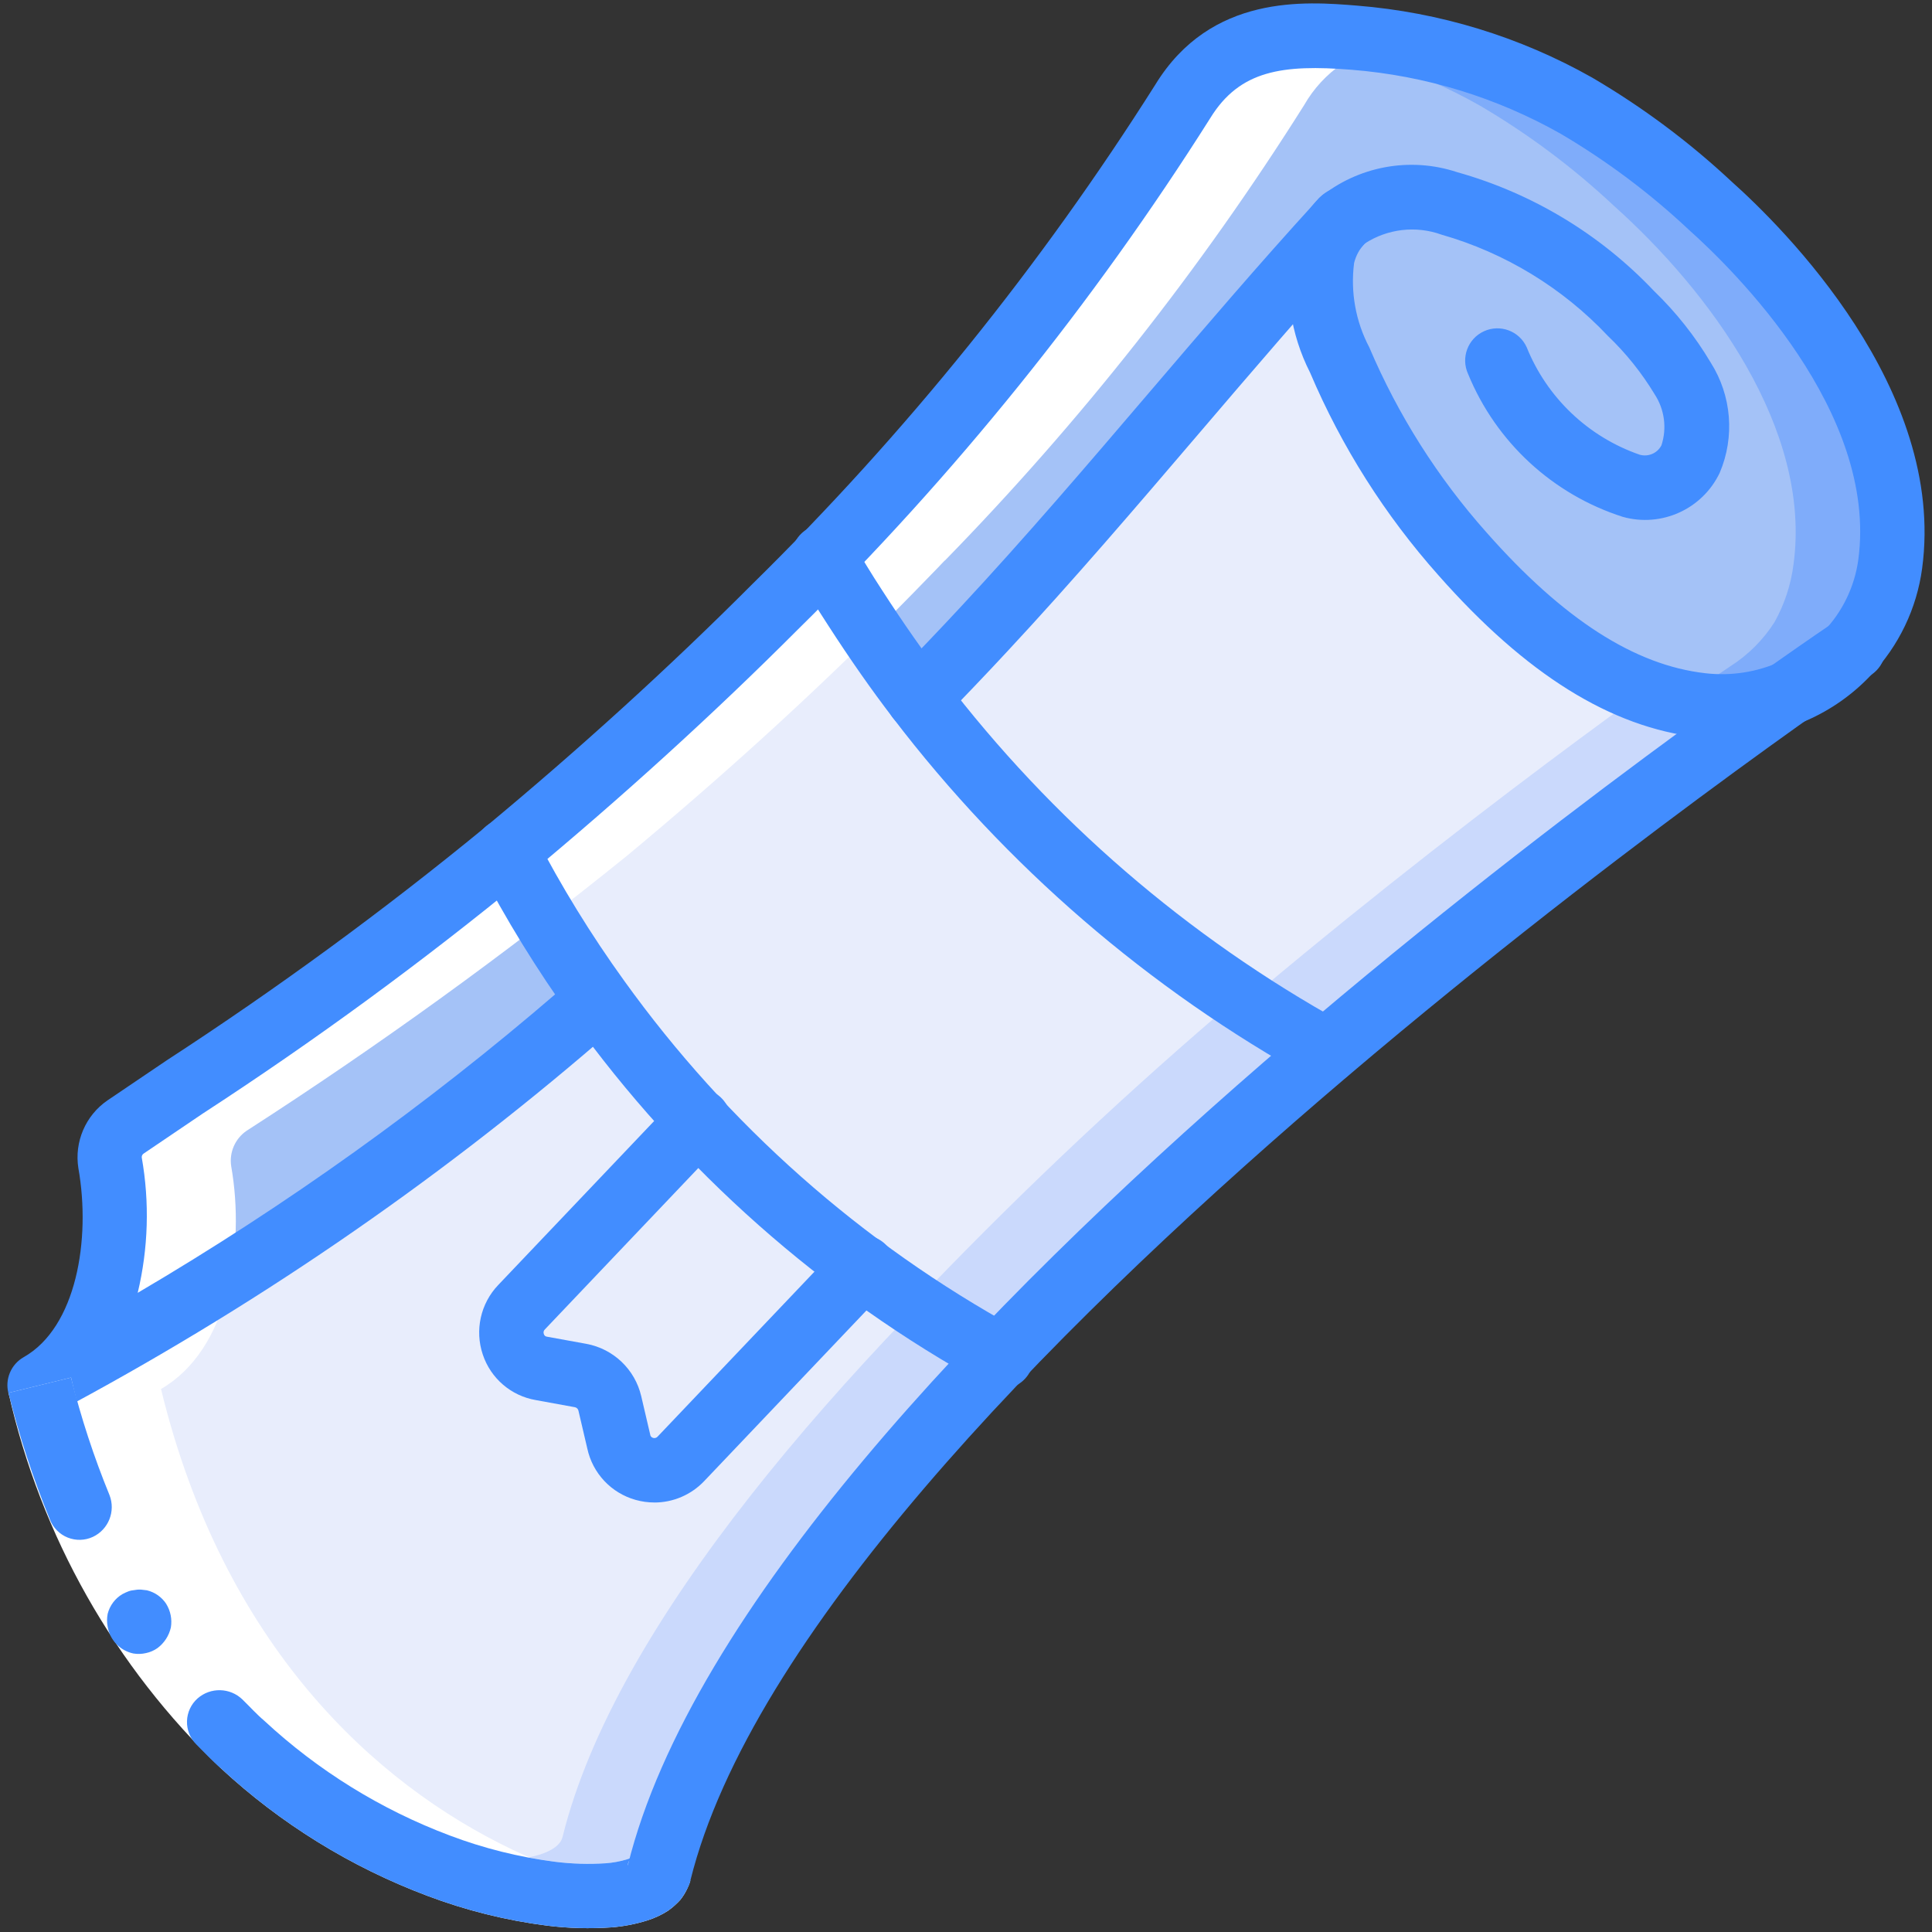 <svg height="512" viewBox="0 0 60 60" width="512" xmlns="http://www.w3.org/2000/svg"><rect x="0" y="0" width="60" height="60" fill="#333333" stroke="none"/><g id="Page-1" fill="none" fill-rule="evenodd"><g id="006---Degree" fill-rule="nonzero"><path id="Shape" d="m58.7 17.52c-.079.632-.279 1.243-.59 1.8-.351.551-.819 1.019-1.37 1.37-.13.09-.27.18-.4.27s-.25.18-.38.27c-.129.114-.27.215-.42.3-7.25 5.13-31.78 23.33-35.07 36.63-.24.99-4.07 1.19-8.33-.84-4.26-2.04-8.96-6.33-10.9-14.3 2.1-1.21 2.62-4.41 2.18-6.92-.065-.428.122-.856.48-1.1 4.083-2.63 8.022-5.478 11.8-8.53 2.9-2.41 5.72-4.96 8.37-7.63 4.814-4.724 9.066-9.989 12.67-15.69 1.25-2.05 3.17-2.15 5.32-1.98.987.072 1.965.24 2.92.5 1.39.364 2.728.905 3.98 1.61 1.498.879 2.893 1.922 4.16 3.11 2.96 2.65 6.15 6.93 5.58 11.13z" fill="#cad9fc"/><path id="Shape" d="m55.7 16.41c-.081.632-.281 1.243-.59 1.8-.349.55-.817 1.015-1.37 1.36-.13.1-.27.19-.4.28s-.25.18-.38.27c-.132.111-.272.212-.42.3-7.25 5.13-31.78 23.33-35.07 36.63-.18.75-2.41 1.05-5.33.27-4.26-2.04-8.96-6.33-10.9-14.3 2.1-1.21 2.62-4.41 2.18-6.92-.065-.428.122-.856.48-1.1 4.083-2.63 8.022-5.478 11.8-8.53 2.9-2.41 5.72-4.96 8.37-7.63 4.814-4.724 9.066-9.989 12.67-15.69 1.25-2.05 3.17-2.15 5.32-1.98.987.072 1.965.24 2.92.5.33.15.66.32.98.5 1.498.879 2.893 1.922 4.16 3.11 2.96 2.65 6.15 6.93 5.58 11.13z" fill="#e8edfc"/><path id="Shape" d="m26.787 39.372-5.64 5.933c-.287.306-.72.428-1.125.316-.405-.111-.714-.438-.805-.847l-.28-1.193c-.103-.443-.46-.783-.908-.863l-1.205-.219c-.414-.07-.755-.362-.887-.761s-.032-.837.259-1.14l5.491-5.776" fill="#e8edfc"/><path id="Shape" d="m58.7 17.52c-.076.634-.277 1.246-.59 1.802-.349.552-.818 1.019-1.372 1.364-.133.093-.265.185-.398.278-.126.088-.252.177-.378.266-.131.113-.272.214-.422.3-.849.356-1.776.483-2.69.37-2.99-.34-5.53-2.54-7.42-4.69-1.593-1.789-2.883-3.826-3.82-6.03-.524-.997-.706-2.139-.52-3.25.087-.372.266-.716.52-1-3.78 4.14-7.25 8.53-11.08 12.64-.66.71-1.33 1.41-2.01 2.11l-9.98 9.4c-.18.17-.39.34-.58.51-5.13 4.421-10.738 8.255-16.72 11.43 2.1-1.21 2.62-4.41 2.18-6.92-.065-.428.122-.856.48-1.1 4.083-2.63 8.022-5.478 11.8-8.53 2.9-2.41 5.72-4.96 8.37-7.63 4.814-4.724 9.066-9.989 12.67-15.69 1.25-2.05 3.17-2.15 5.32-1.98 2.426.191 4.782.911 6.9 2.11 1.498.879 2.893 1.922 4.16 3.11 2.96 2.65 6.15 6.93 5.58 11.13z" fill="#a4c2f7"/><path id="Shape" d="m58.7 17.52c-.079.632-.279 1.243-.59 1.8-.351.551-.819 1.019-1.37 1.37-.13.09-.27.18-.4.27s-.25.18-.38.27c-.129.114-.27.215-.42.3-.849.356-1.776.483-2.69.37-.303-.032-.604-.086-.9-.16.2-.059.397-.13.59-.21.15-.085.291-.186.42-.3.13-.09.25-.18.38-.27s.27-.18.4-.27c.551-.351 1.019-.819 1.37-1.37.311-.557.511-1.168.59-1.8.57-4.2-2.62-8.48-5.58-11.13-1.267-1.188-2.662-2.231-4.16-3.11-1.976-1.119-4.162-1.82-6.42-2.06.835-.123 1.681-.14 2.52-.05 2.426.191 4.782.911 6.9 2.11 1.498.879 2.893 1.922 4.16 3.11 2.96 2.65 6.15 6.93 5.58 11.13z" fill="#7facfa"/><path id="Shape" d="m41.22 32.64c-3.549 2.978-6.937 6.143-10.15 9.48-3.338-1.823-6.376-4.147-9.01-6.89-.03-.02-.05-.05-.08-.07-1.228-1.289-2.364-2.663-3.4-4.11-.006 0-.01-.004-.01-.01-1.059-1.459-2.005-2.997-2.83-4.6 2.89-2.4 5.69-4.94 8.33-7.6.33-.33.67-.67.99-1.01.18-.18.35-.36.52-.54.32.54.64 1.07.98 1.59.62.96 1.27 1.9 1.96 2.8.977 1.278 2.029 2.497 3.15 3.65 2.056 2.12 4.336 4.011 6.8 5.64.89.59 1.81 1.15 2.75 1.67z" fill="#cad9fc"/><path id="Shape" d="m38.47 30.97c-3.358 2.845-6.569 5.859-9.62 9.03-2.433-1.334-4.71-2.934-6.79-4.77-.03-.02-.05-.05-.08-.07-1.228-1.289-2.364-2.663-3.4-4.11-.003 0-.005-.001-.007-.003-.002-.002-.003-.004-.003-.007-1.059-1.459-2.005-2.997-2.83-4.6 2.89-2.4 5.69-4.94 8.33-7.6.33-.33.67-.67.99-1.01.39.59.81 1.17 1.24 1.73 1.602 2.09 3.4 4.022 5.37 5.77 2.056 2.12 4.336 4.011 6.8 5.64z" fill="#e8edfc"/><path id="Shape" d="m12.9 57.436c3.159 1.505 6.077 1.783 7.475 1.423-1.552-.259-3.058-.738-4.475-1.423-4.26-2.04-8.96-6.33-10.9-14.3 2.1-1.21 2.62-4.41 2.18-6.92-.065-.428.122-.856.48-1.1 4.083-2.63 8.022-5.478 11.8-8.53 2.9-2.41 5.72-4.96 8.37-7.63.367-.366.725-.739 1.087-1.11.144-.147.285-.293.423-.44l.003.004c4.208-4.308 7.948-9.049 11.157-14.144.59-1.034 1.62-1.742 2.797-1.922-.159-.017-.318-.047-.477-.058-.237-.019-.472-.033-.703-.042-.113-.005-.222-.004-.333-.006-.118-.002-.237-.004-.353-.001-.127.002-.252.009-.376.016-.101.006-.201.015-.301.025-.121.013-.242.027-.36.046-.031.005-.063.006-.094.012l.021.003c-1.186.175-2.226.885-2.821 1.927-3.21 5.095-6.95 9.836-11.157 14.144l-.003-.004c-.139.147-.28.293-.423.44-.361.371-.72.744-1.087 1.11-2.65 2.67-5.47 5.22-8.37 7.63-3.778 3.052-7.717 5.9-11.8 8.53-.358.244-.545.672-.48 1.1.44 2.51-.08 5.71-2.18 6.92 1.94 7.97 6.64 12.26 10.9 14.3z" fill="#fff"/><path id="Shape" d="m1.23 44.017c-.454 0-.851-.306-.967-.745-.116-.439.079-.901.474-1.125 1.633-.924 2.09-3.652 1.697-5.869-.129-.816.222-1.634.902-2.103l1.846-1.248c3.421-2.225 6.716-4.636 9.871-7.225 2.955-2.452 5.751-4.995 8.313-7.564 4.755-4.674 8.955-9.88 12.518-15.516 1.726-2.813 4.665-2.577 6.252-2.448 2.57.205 5.065.968 7.31 2.236 1.562.915 3.017 2 4.339 3.237 1.572 1.404 6.659 6.429 5.909 12.002-.167 1.248-.725 2.41-1.593 3.322-.562.595-1.238 1.072-1.988 1.401-1.056.478-2.222.659-3.373.524-2.712-.307-5.35-1.951-8.066-5.028-1.663-1.868-3.01-3.994-3.988-6.296-.611-1.201-.811-2.569-.57-3.895.129-.524.384-1.009.743-1.412.014-.016.098-.105.112-.119 1.196-.984 2.813-1.286 4.283-.799 2.333.655 4.445 1.929 6.111 3.688.685.66 1.278 1.409 1.764 2.227.649 1.025.753 2.303.279 3.42-.536 1.128-1.806 1.706-3.009 1.37-2.179-.697-3.938-2.321-4.806-4.438-.23-.502-.01-1.096.492-1.326s1.096-.01 1.326.492c.631 1.569 1.912 2.788 3.51 3.341.266.077.55-.045.677-.291.175-.535.095-1.121-.215-1.591-.4-.662-.886-1.269-1.446-1.804-1.409-1.495-3.195-2.583-5.17-3.148-.796-.287-1.681-.183-2.389.28-.158.169-.27.376-.325.601-.116.9.048 1.815.471 2.618.894 2.103 2.125 4.046 3.644 5.753 2.378 2.693 4.599 4.121 6.795 4.369.795.092 1.599-.033 2.329-.361.502-.219.956-.535 1.336-.93.59-.612.969-1.396 1.084-2.238.617-4.594-3.873-9.002-5.264-10.244-1.212-1.138-2.547-2.138-3.98-2.981-1.993-1.127-4.208-1.806-6.49-1.987-2.151-.172-3.479.016-4.393 1.503-3.645 5.768-7.942 11.096-12.807 15.88-2.606 2.611-5.449 5.198-8.448 7.686-3.206 2.632-6.555 5.084-10.032 7.346l-1.835 1.242c-.041.026-.064.073-.061.121.247 1.395.204 2.827-.125 4.205 4.615-2.713 8.977-5.835 13.033-9.329l.178-.152c.119-.102.241-.205.352-.311.399-.382 1.032-.369 1.414.029s.369 1.032-.029 1.414c-.139.133-.289.262-.439.389l-.17.146c-5.191 4.47-10.865 8.346-16.916 11.558-.145.079-.308.12-.474.12z" fill="#428dff"/><path id="Shape" d="m28.52 22.68c-.402 0-.765-.241-.921-.611-.156-.37-.076-.798.204-1.086.675-.695 1.34-1.39 1.995-2.094 2.029-2.177 3.995-4.479 5.896-6.705 1.674-1.959 3.403-3.985 5.179-5.928.009-.01.019-.021.032-.034.028-.034.057-.067.088-.098.394-.398 1.031-.415 1.445-.039.192.174.305.418.314.677.009.259-.087.51-.266.697l-.02.019c-.035.045-.074.087-.117.126-1.779 1.952-3.484 3.949-5.134 5.88-1.915 2.242-3.896 4.56-5.953 6.768-.664.715-1.339 1.42-2.025 2.126-.188.194-.446.304-.716.303z" fill="#428dff"/><path id="Shape" d="m2.207 42.781c.908 4.067 2.996 7.775 6.003 10.659 1.67 1.55 3.626 2.76 5.759 3.562 1.049.397 2.142.67 3.254.814.528.066 1.061.082 1.592.048.221-.016.44-.057.653-.12.057-.016.113-.038.166-.066-.002-.031.036.078.08.122.045.059.099.11.16.153l.049.032c-.663-.51-.185-.14-.334-.253l-.003.003-.005.005-.011.011c-.042.048-.067.108-.07.172l1.941.481c-.066.215-.171.417-.31.594-.114.126-.24.239-.378.338-.202.131-.422.233-.651.305-.361.114-.734.186-1.112.215-.667.047-1.338.029-2.002-.054-1.271-.162-2.519-.473-3.717-.926-2.376-.893-4.555-2.239-6.416-3.965-3.296-3.151-5.589-7.205-6.59-11.655z" fill="#fff"/><g fill="#428dff"><path id="Shape" d="m2.883 47.73c.487-.229.713-.796.518-1.298-.486-1.187-.886-2.407-1.195-3.651l-1.943.475c.333 1.344.765 2.663 1.291 3.944.1.251.299.451.55.551.251.1.533.093.778-.021z"/><path id="Shape" d="m21.44 58.404-1.941-.481c.003-.064.028-.124.07-.172l.011-.011.005-.005c.15.112-.327-.259.337.251l-.049-.032c-.061-.043-.115-.094-.16-.153-.044-.044-.082-.153-.08-.122-.053.027-.108.049-.166.066-.213.063-.431.104-.653.12-.531.035-1.064.019-1.592-.048-1.113-.144-2.205-.417-3.254-.814-2.133-.802-4.089-2.012-5.759-3.562-.241-.204-.453-.441-.679-.661-.385-.373-.992-.387-1.394-.034-.203.18-.322.437-.329.708s.099.534.293.724c.25.245.487.505.754.733 1.861 1.726 4.04 3.073 6.416 3.965 1.199.453 2.446.764 3.717.926.664.083 1.334.101 2.002.054.378-.029.751-.101 1.112-.215.23-.072.449-.175.651-.305.138-.099.264-.212.378-.338.139-.178.244-.379.309-.595z"/><path id="Shape" d="m5.166 49.815c-.139-.214-.355-.367-.604-.427l-.19-.022c-.068-.003-.135.002-.202.016-.064.005-.127.018-.186.041-.063.024-.124.052-.183.084-.228.135-.392.355-.457.612-.026.132-.026.269 0 .401.07.415.387.744.798.831.131.022.264.017.393-.013.128-.027.249-.08.356-.155.211-.158.359-.386.416-.643.041-.251-.009-.507-.142-.724z"/><path id="Shape" d="m20.471 59.164c-.308 0-.598-.141-.788-.383-.19-.242-.257-.558-.184-.857 3.922-15.833 36.133-37.706 37.502-38.629.458-.309 1.079-.188 1.388.269.309.458.188 1.079-.269 1.388-.329.222-32.942 22.363-36.68 37.451-.111.446-.51.759-.969.76z"/><path id="Shape" d="m31.1 43.138c-.167 0-.332-.042-.478-.123-5.085-2.788-9.48-6.68-12.862-11.39-1.085-1.505-2.059-3.088-2.913-4.736-.255-.49-.064-1.094.426-1.349s1.094-.064 1.349.426c.809 1.562 1.732 3.063 2.761 4.49 3.208 4.467 7.376 8.159 12.198 10.803.401.219.602.682.489 1.125-.113.443-.512.753-.969.752z"/><path id="Shape" d="m41.219 33.64c-.169 0-.336-.043-.483-.125-5.068-2.801-9.498-6.624-13.01-11.227-.666-.87-1.322-1.807-2.006-2.866-.345-.527-.672-1.069-1-1.622-.282-.475-.125-1.089.35-1.37s1.089-.125 1.37.35c.312.527.624 1.045.956 1.553.657 1.017 1.283 1.912 1.917 2.739 3.345 4.384 7.565 8.025 12.391 10.693.399.221.598.684.484 1.126s-.513.75-.969.749z"/><path id="Shape" d="m20.321 46.661c-.196-0-.391-.027-.58-.08-.759-.212-1.337-.827-1.502-1.597l-.275-1.175c-.012-.053-.054-.094-.106-.106l-1.212-.221c-.771-.13-1.407-.675-1.653-1.417-.253-.752-.069-1.583.479-2.157l5.491-5.775c.244-.266.613-.38.965-.297s.632.349.732.696.005.722-.248.979l-5.491 5.776c-.039.036-.051.092-.032.142.012.045.05.078.097.083l1.223.222c.841.155 1.511.793 1.705 1.626l.277 1.185c.003.052.04.097.091.11.05.016.105 0.0.14-.039l5.642-5.933c.244-.266.613-.38.965-.297s.632.349.732.696.005.722-.248.979l-5.641 5.933c-.403.426-.964.668-1.55.668z"/></g></g></g></svg>